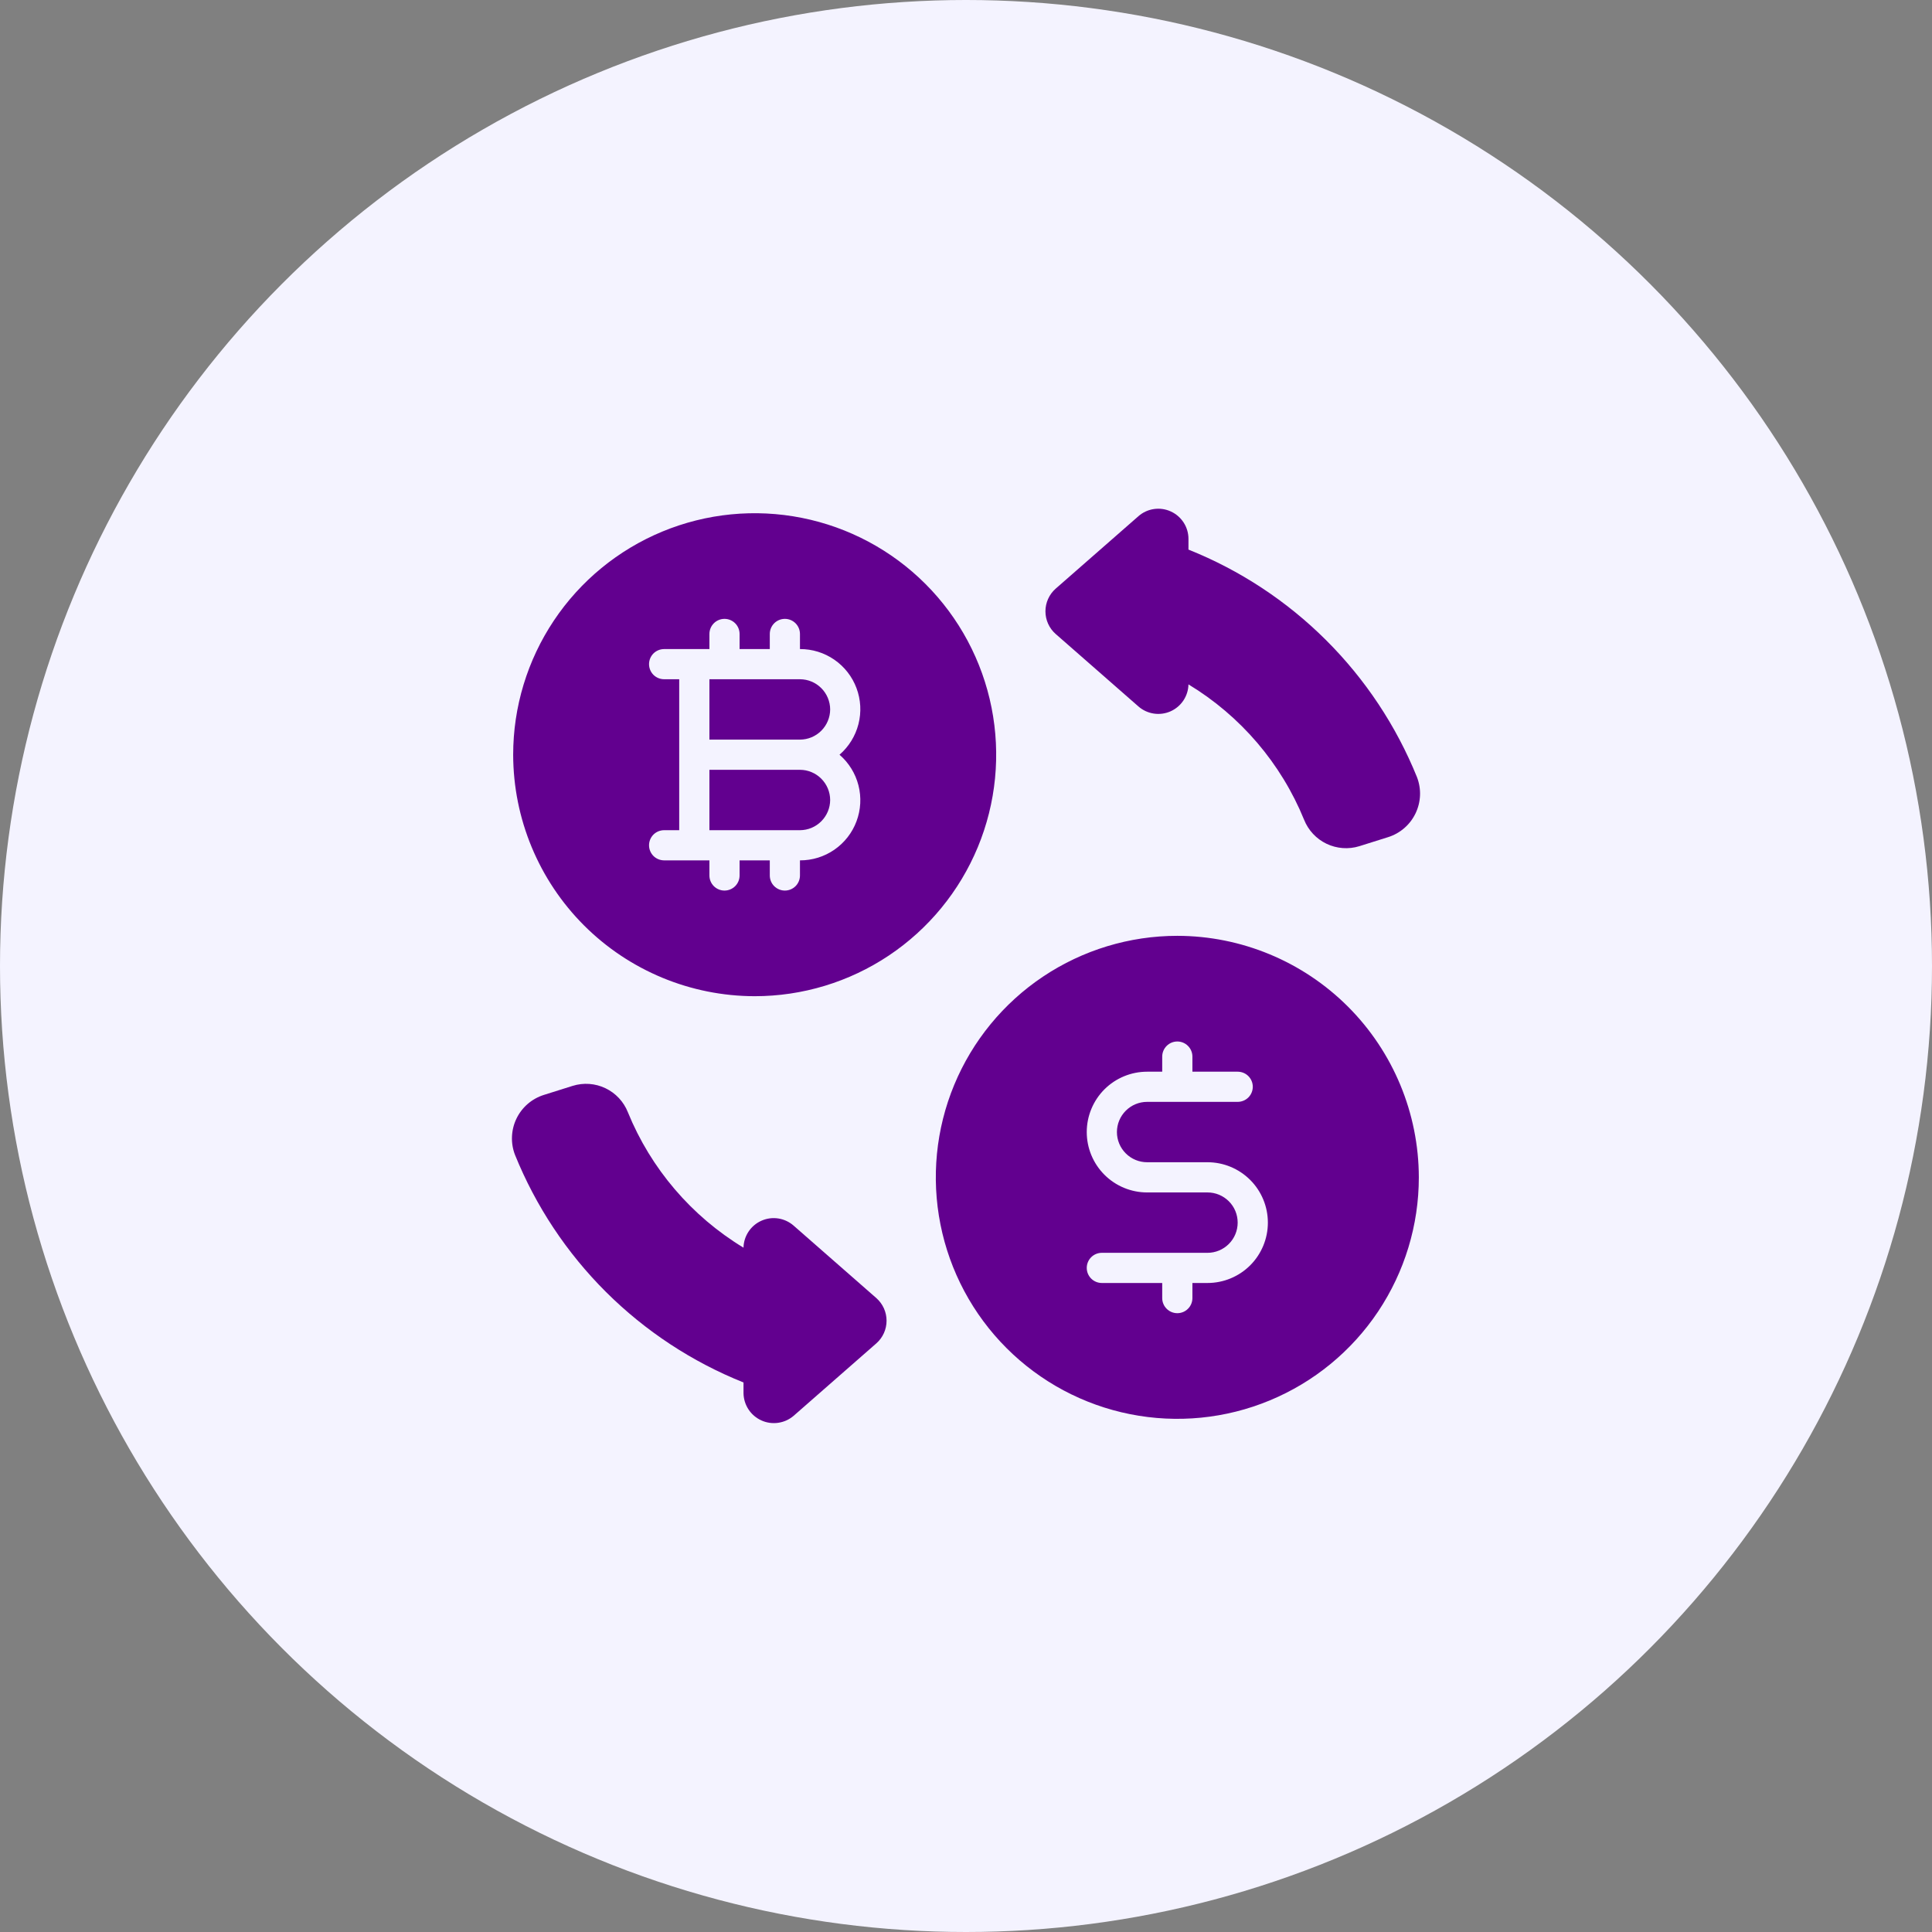 <svg width="68" height="68" viewBox="0 0 68 68" fill="none" xmlns="http://www.w3.org/2000/svg">
<rect x="0" y="0" width="68" height="68" fill="#808080" stroke="none"/>
<circle cx="34" cy="34" r="34" fill="#F4F3FF"/>
<path d="M41.438 32.938C39.756 32.938 38.113 33.437 36.715 34.371C35.317 35.305 34.228 36.633 33.584 38.186C32.941 39.739 32.773 41.448 33.101 43.097C33.429 44.746 34.238 46.26 35.427 47.449C36.616 48.638 38.13 49.447 39.779 49.775C41.428 50.103 43.137 49.935 44.69 49.291C46.243 48.648 47.571 47.559 48.505 46.161C49.439 44.763 49.938 43.12 49.938 41.438C49.934 39.185 49.038 37.025 47.445 35.431C45.851 33.838 43.691 32.941 41.438 32.938ZM42.5 45.157H41.969V45.688C41.969 45.829 41.913 45.965 41.813 46.064C41.714 46.164 41.578 46.22 41.438 46.22C41.297 46.22 41.161 46.164 41.062 46.064C40.962 45.965 40.906 45.829 40.906 45.688V45.157H38.781C38.64 45.157 38.505 45.101 38.406 45.002C38.306 44.902 38.25 44.767 38.25 44.626C38.25 44.485 38.306 44.35 38.406 44.25C38.505 44.151 38.64 44.095 38.781 44.095H42.5C42.782 44.095 43.052 43.983 43.251 43.783C43.451 43.584 43.562 43.314 43.562 43.032C43.562 42.75 43.451 42.48 43.251 42.281C43.052 42.082 42.782 41.97 42.5 41.97H40.375C39.811 41.97 39.271 41.746 38.872 41.347C38.474 40.949 38.25 40.408 38.25 39.845C38.25 39.281 38.474 38.741 38.872 38.342C39.271 37.944 39.811 37.72 40.375 37.72H40.906V37.188C40.906 37.048 40.962 36.913 41.062 36.813C41.161 36.713 41.297 36.657 41.438 36.657C41.578 36.657 41.714 36.713 41.813 36.813C41.913 36.913 41.969 37.048 41.969 37.188V37.72H43.562C43.703 37.72 43.839 37.776 43.938 37.875C44.038 37.975 44.094 38.11 44.094 38.251C44.094 38.392 44.038 38.527 43.938 38.627C43.839 38.726 43.703 38.782 43.562 38.782H40.375C40.093 38.782 39.823 38.894 39.624 39.093C39.424 39.293 39.312 39.563 39.312 39.845C39.312 40.127 39.424 40.397 39.624 40.596C39.823 40.795 40.093 40.907 40.375 40.907H42.5C43.064 40.907 43.604 41.131 44.003 41.53C44.401 41.928 44.625 42.469 44.625 43.032C44.625 43.596 44.401 44.136 44.003 44.535C43.604 44.933 43.064 45.157 42.5 45.157ZM26.562 35.063C28.244 35.063 29.887 34.565 31.285 33.631C32.683 32.697 33.772 31.369 34.416 29.816C35.059 28.263 35.227 26.554 34.899 24.905C34.571 23.256 33.762 21.742 32.573 20.553C31.384 19.364 29.87 18.555 28.221 18.227C26.572 17.899 24.863 18.067 23.31 18.71C21.756 19.354 20.429 20.443 19.495 21.841C18.561 23.239 18.062 24.882 18.062 26.564C18.066 28.817 18.962 30.977 20.555 32.571C22.149 34.164 24.309 35.06 26.562 35.063ZM23.375 23.907C23.234 23.907 23.099 23.851 22.999 23.752C22.9 23.652 22.844 23.517 22.844 23.376C22.844 23.235 22.9 23.1 22.999 23C23.099 22.901 23.234 22.845 23.375 22.845H24.969V22.314C24.969 22.173 25.025 22.038 25.124 21.938C25.224 21.838 25.359 21.782 25.5 21.782C25.641 21.782 25.776 21.838 25.876 21.938C25.975 22.038 26.031 22.173 26.031 22.314V22.845H27.094V22.314C27.094 22.173 27.15 22.038 27.249 21.938C27.349 21.838 27.484 21.782 27.625 21.782C27.766 21.782 27.901 21.838 28.001 21.938C28.1 22.038 28.156 22.173 28.156 22.314V22.845C28.589 22.843 29.011 22.974 29.367 23.22C29.723 23.466 29.995 23.815 30.146 24.22C30.298 24.625 30.322 25.066 30.215 25.485C30.108 25.904 29.875 26.281 29.548 26.564C29.875 26.846 30.108 27.223 30.215 27.642C30.322 28.061 30.298 28.502 30.146 28.907C29.995 29.312 29.723 29.661 29.367 29.907C29.011 30.153 28.589 30.284 28.156 30.282V30.814C28.156 30.954 28.1 31.09 28.001 31.189C27.901 31.289 27.766 31.345 27.625 31.345C27.484 31.345 27.349 31.289 27.249 31.189C27.15 31.09 27.094 30.954 27.094 30.814V30.282H26.031V30.814C26.031 30.954 25.975 31.09 25.876 31.189C25.776 31.289 25.641 31.345 25.5 31.345C25.359 31.345 25.224 31.289 25.124 31.189C25.025 31.09 24.969 30.954 24.969 30.814V30.282H23.375C23.234 30.282 23.099 30.226 22.999 30.127C22.9 30.027 22.844 29.892 22.844 29.751C22.844 29.61 22.9 29.475 22.999 29.375C23.099 29.276 23.234 29.22 23.375 29.22H23.906V23.907H23.375Z" fill="#62008F"/>
<path d="M29.219 28.157C29.218 27.875 29.105 27.606 28.906 27.407C28.707 27.208 28.438 27.095 28.156 27.095H24.969V29.22H28.156C28.438 29.219 28.707 29.107 28.906 28.907C29.105 28.708 29.218 28.439 29.219 28.157ZM29.219 24.97C29.218 24.688 29.105 24.418 28.906 24.219C28.707 24.02 28.438 23.908 28.156 23.907H24.969V26.032H28.156C28.438 26.031 28.707 25.919 28.906 25.72C29.105 25.521 29.218 25.251 29.219 24.97ZM41.83 19.344V18.966C41.83 18.762 41.771 18.562 41.66 18.391C41.549 18.22 41.392 18.084 41.205 18C41.019 17.915 40.813 17.887 40.611 17.917C40.409 17.947 40.22 18.035 40.067 18.17L37.155 20.72C37.042 20.819 36.952 20.942 36.89 21.079C36.828 21.217 36.796 21.366 36.796 21.516C36.796 21.667 36.828 21.816 36.89 21.954C36.952 22.091 37.042 22.214 37.155 22.313L40.067 24.863C40.219 24.997 40.406 25.084 40.606 25.115C40.806 25.146 41.011 25.119 41.196 25.038C41.381 24.956 41.539 24.824 41.652 24.655C41.764 24.487 41.826 24.29 41.83 24.088C43.664 25.198 45.091 26.869 45.9 28.853C46.048 29.224 46.33 29.526 46.69 29.698C47.05 29.87 47.463 29.901 47.844 29.783L48.859 29.464C49.068 29.398 49.261 29.29 49.427 29.146C49.593 29.002 49.727 28.826 49.822 28.629C49.917 28.431 49.971 28.216 49.98 27.997C49.989 27.778 49.952 27.559 49.874 27.355C49.142 25.546 48.052 23.904 46.67 22.528C45.288 21.151 43.642 20.068 41.83 19.344ZM26.169 48.658V49.035C26.172 49.238 26.233 49.436 26.344 49.606C26.455 49.776 26.613 49.91 26.798 49.994C26.983 50.078 27.188 50.107 27.389 50.078C27.59 50.049 27.779 49.964 27.933 49.832L30.844 47.282C30.957 47.182 31.048 47.06 31.11 46.922C31.172 46.785 31.204 46.636 31.204 46.485C31.204 46.334 31.172 46.185 31.11 46.048C31.048 45.911 30.957 45.788 30.844 45.688L27.933 43.138C27.781 43.005 27.594 42.917 27.394 42.886C27.194 42.855 26.989 42.882 26.804 42.964C26.618 43.045 26.46 43.178 26.348 43.346C26.235 43.515 26.173 43.712 26.169 43.914C24.336 42.804 22.909 41.133 22.1 39.149C21.953 38.777 21.671 38.474 21.31 38.302C20.95 38.129 20.537 38.1 20.155 38.219L19.141 38.538C18.932 38.604 18.738 38.712 18.573 38.855C18.407 38.999 18.272 39.175 18.177 39.373C18.082 39.57 18.029 39.785 18.02 40.005C18.011 40.224 18.047 40.442 18.126 40.647C18.858 42.455 19.947 44.097 21.329 45.474C22.712 46.85 24.358 47.934 26.169 48.658Z" fill="#62008F"/>
</svg>
